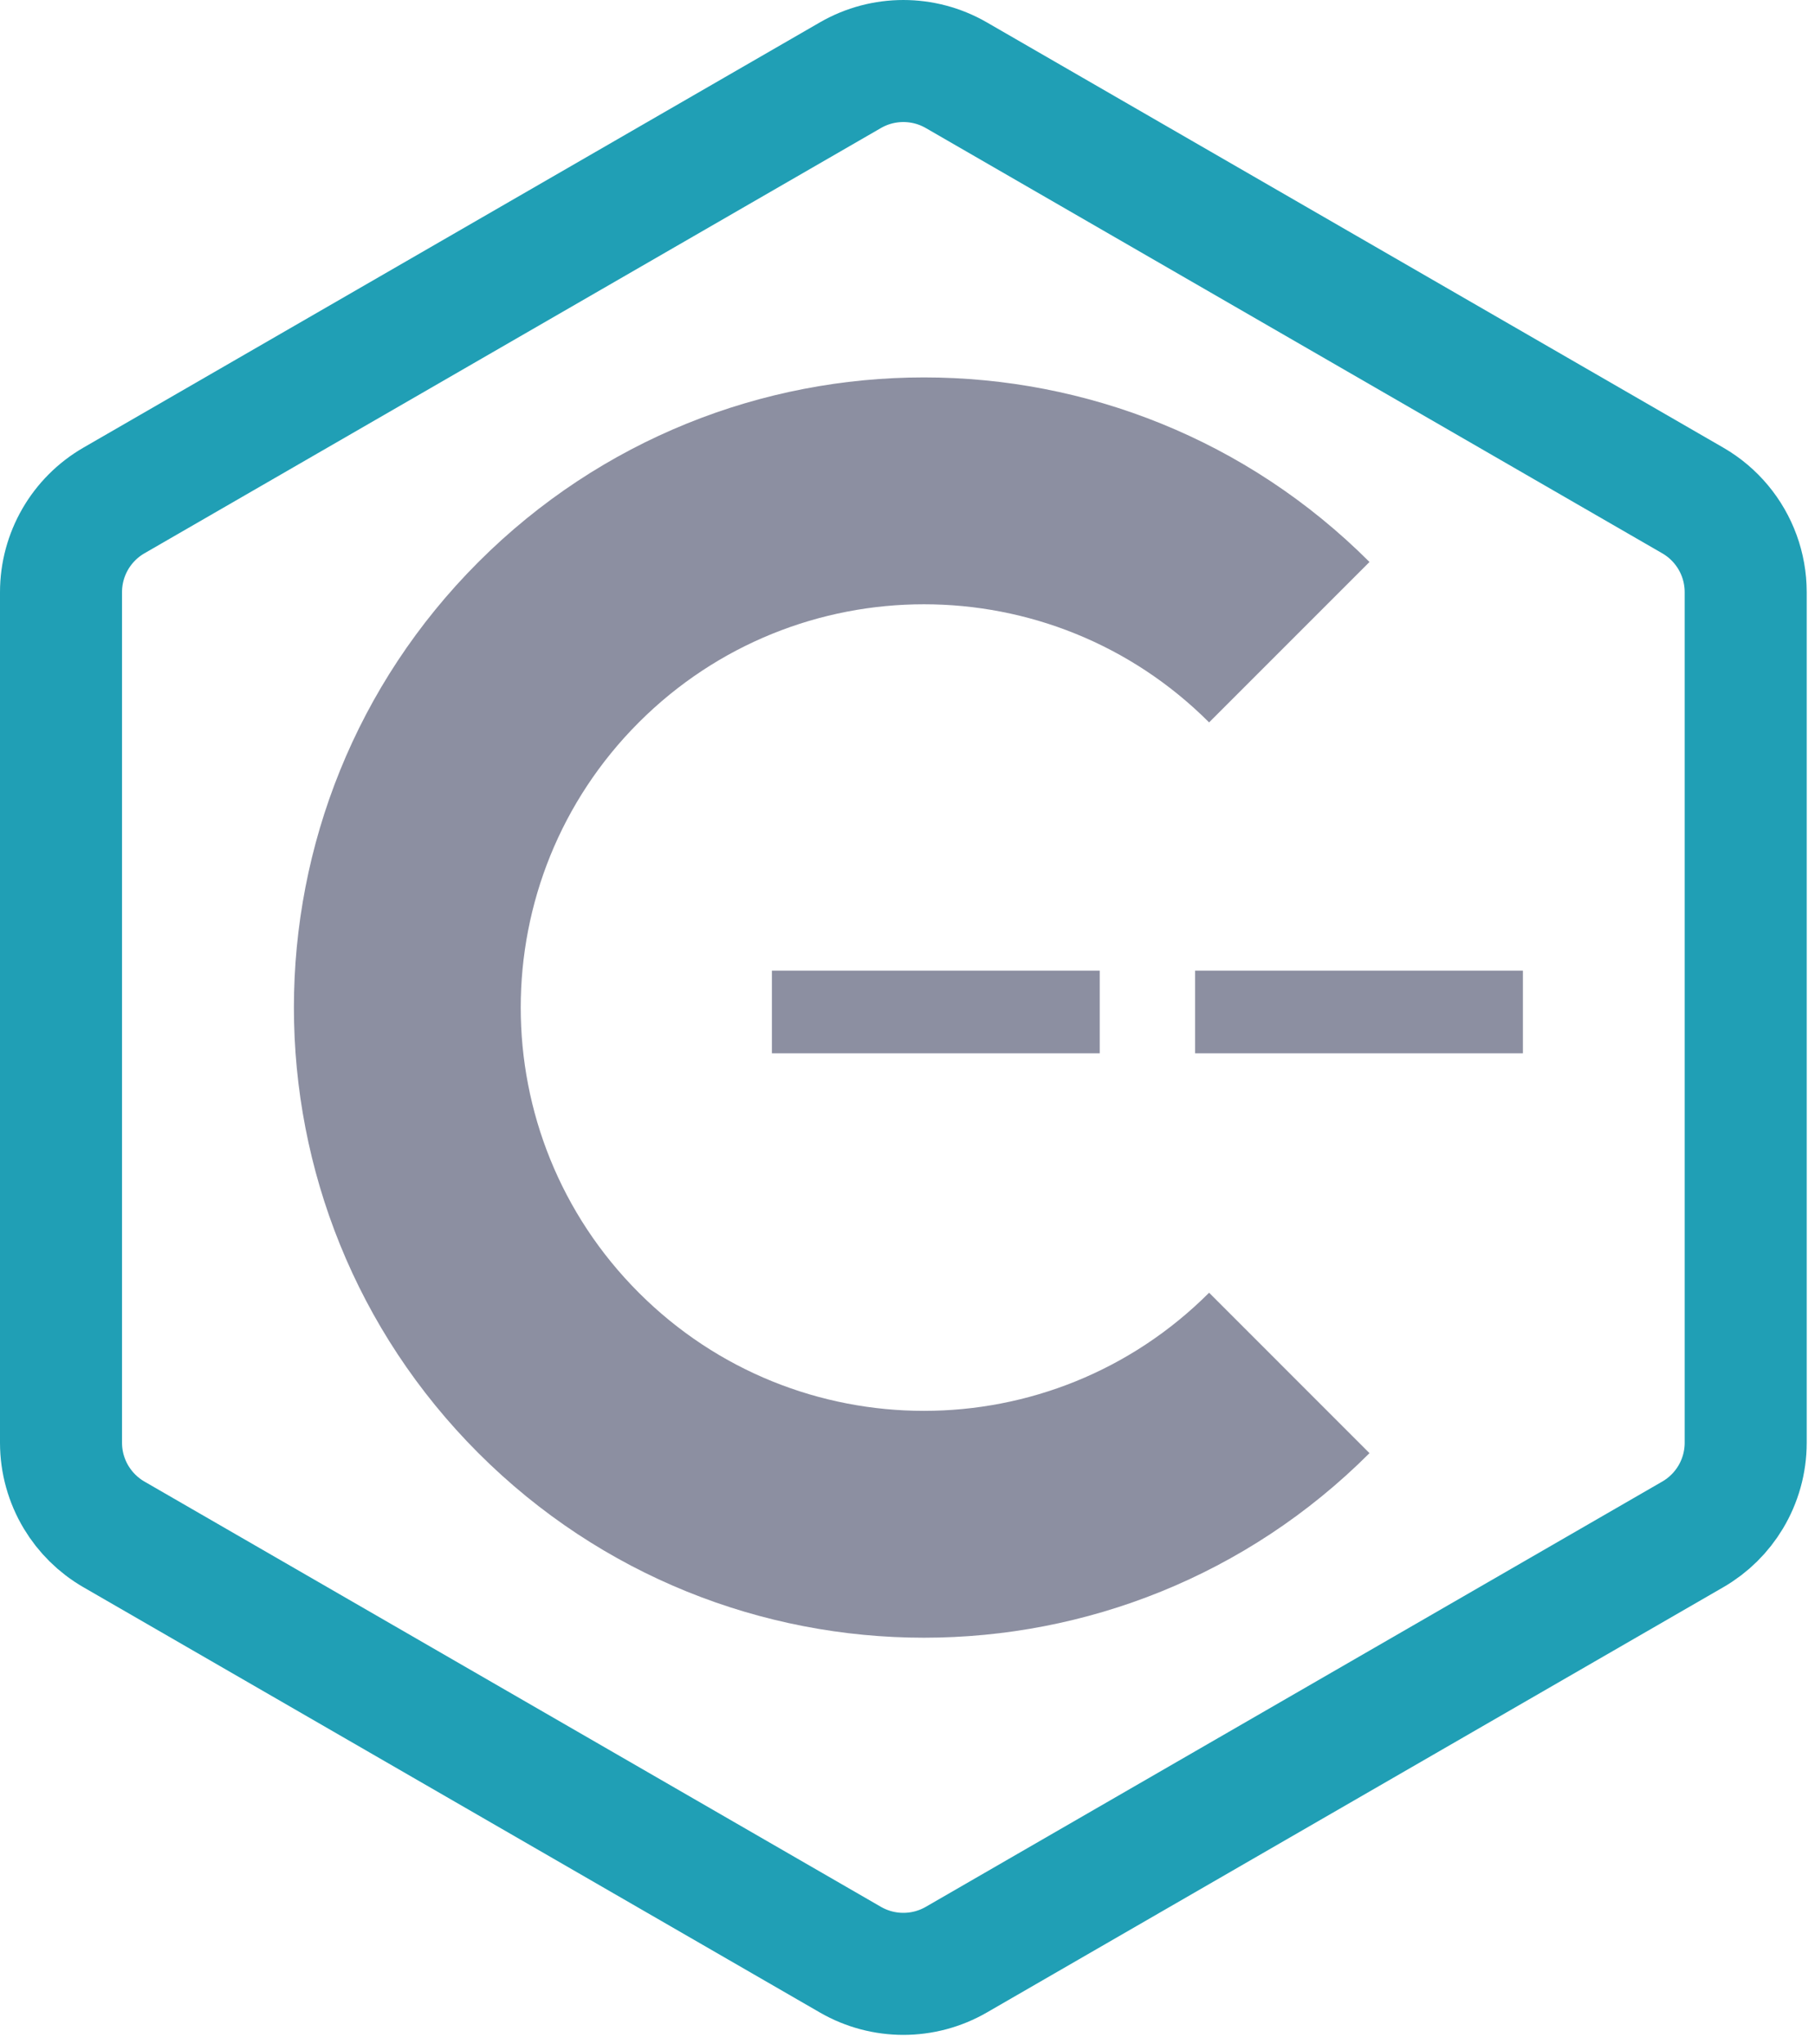 <svg width="119" height="134" viewBox="0 0 119 134" fill="none" xmlns="http://www.w3.org/2000/svg">
<path d="M62.7 4.93L110.985 32.808C111.706 33.224 112.333 33.758 112.849 34.378C113.873 35.607 114.456 37.172 114.456 38.82V66.698V94.576C114.456 95.857 114.104 97.088 113.466 98.15C112.869 99.144 112.024 99.989 110.985 100.588L62.7 128.466C61.625 129.086 60.428 129.396 59.228 129.396C58.029 129.396 56.831 129.086 55.757 128.466L7.471 100.588C6.433 99.989 5.588 99.144 4.991 98.15C4.353 97.088 4 95.857 4 94.576V66.698V38.82C4 36.34 5.323 34.048 7.471 32.808L55.757 4.93C56.831 4.31 58.029 4 59.228 4C60.428 4 61.625 4.31 62.7 4.93Z" stroke="#209FB5" stroke-width="8"/>
<path fill-rule="evenodd" clip-rule="evenodd" d="M31.369 95.261C47.502 111.393 73.657 111.393 89.79 95.261L79.274 84.745C68.949 95.07 52.21 95.07 41.885 84.745C31.56 74.421 31.56 57.681 41.885 47.356C52.21 37.032 68.949 37.032 79.274 47.356L89.79 36.841C73.657 20.708 47.502 20.708 31.369 36.841C15.237 52.973 15.237 79.129 31.369 95.261Z" fill="#8C8FA1"/>
<path d="M50.609 69.048V63.63H72.103V69.048H50.609Z" fill="#8C8FA1"/>
<path d="M78.357 69.048V63.63H99.85V69.048H78.357Z" fill="#8C8FA1"/>
</svg>
